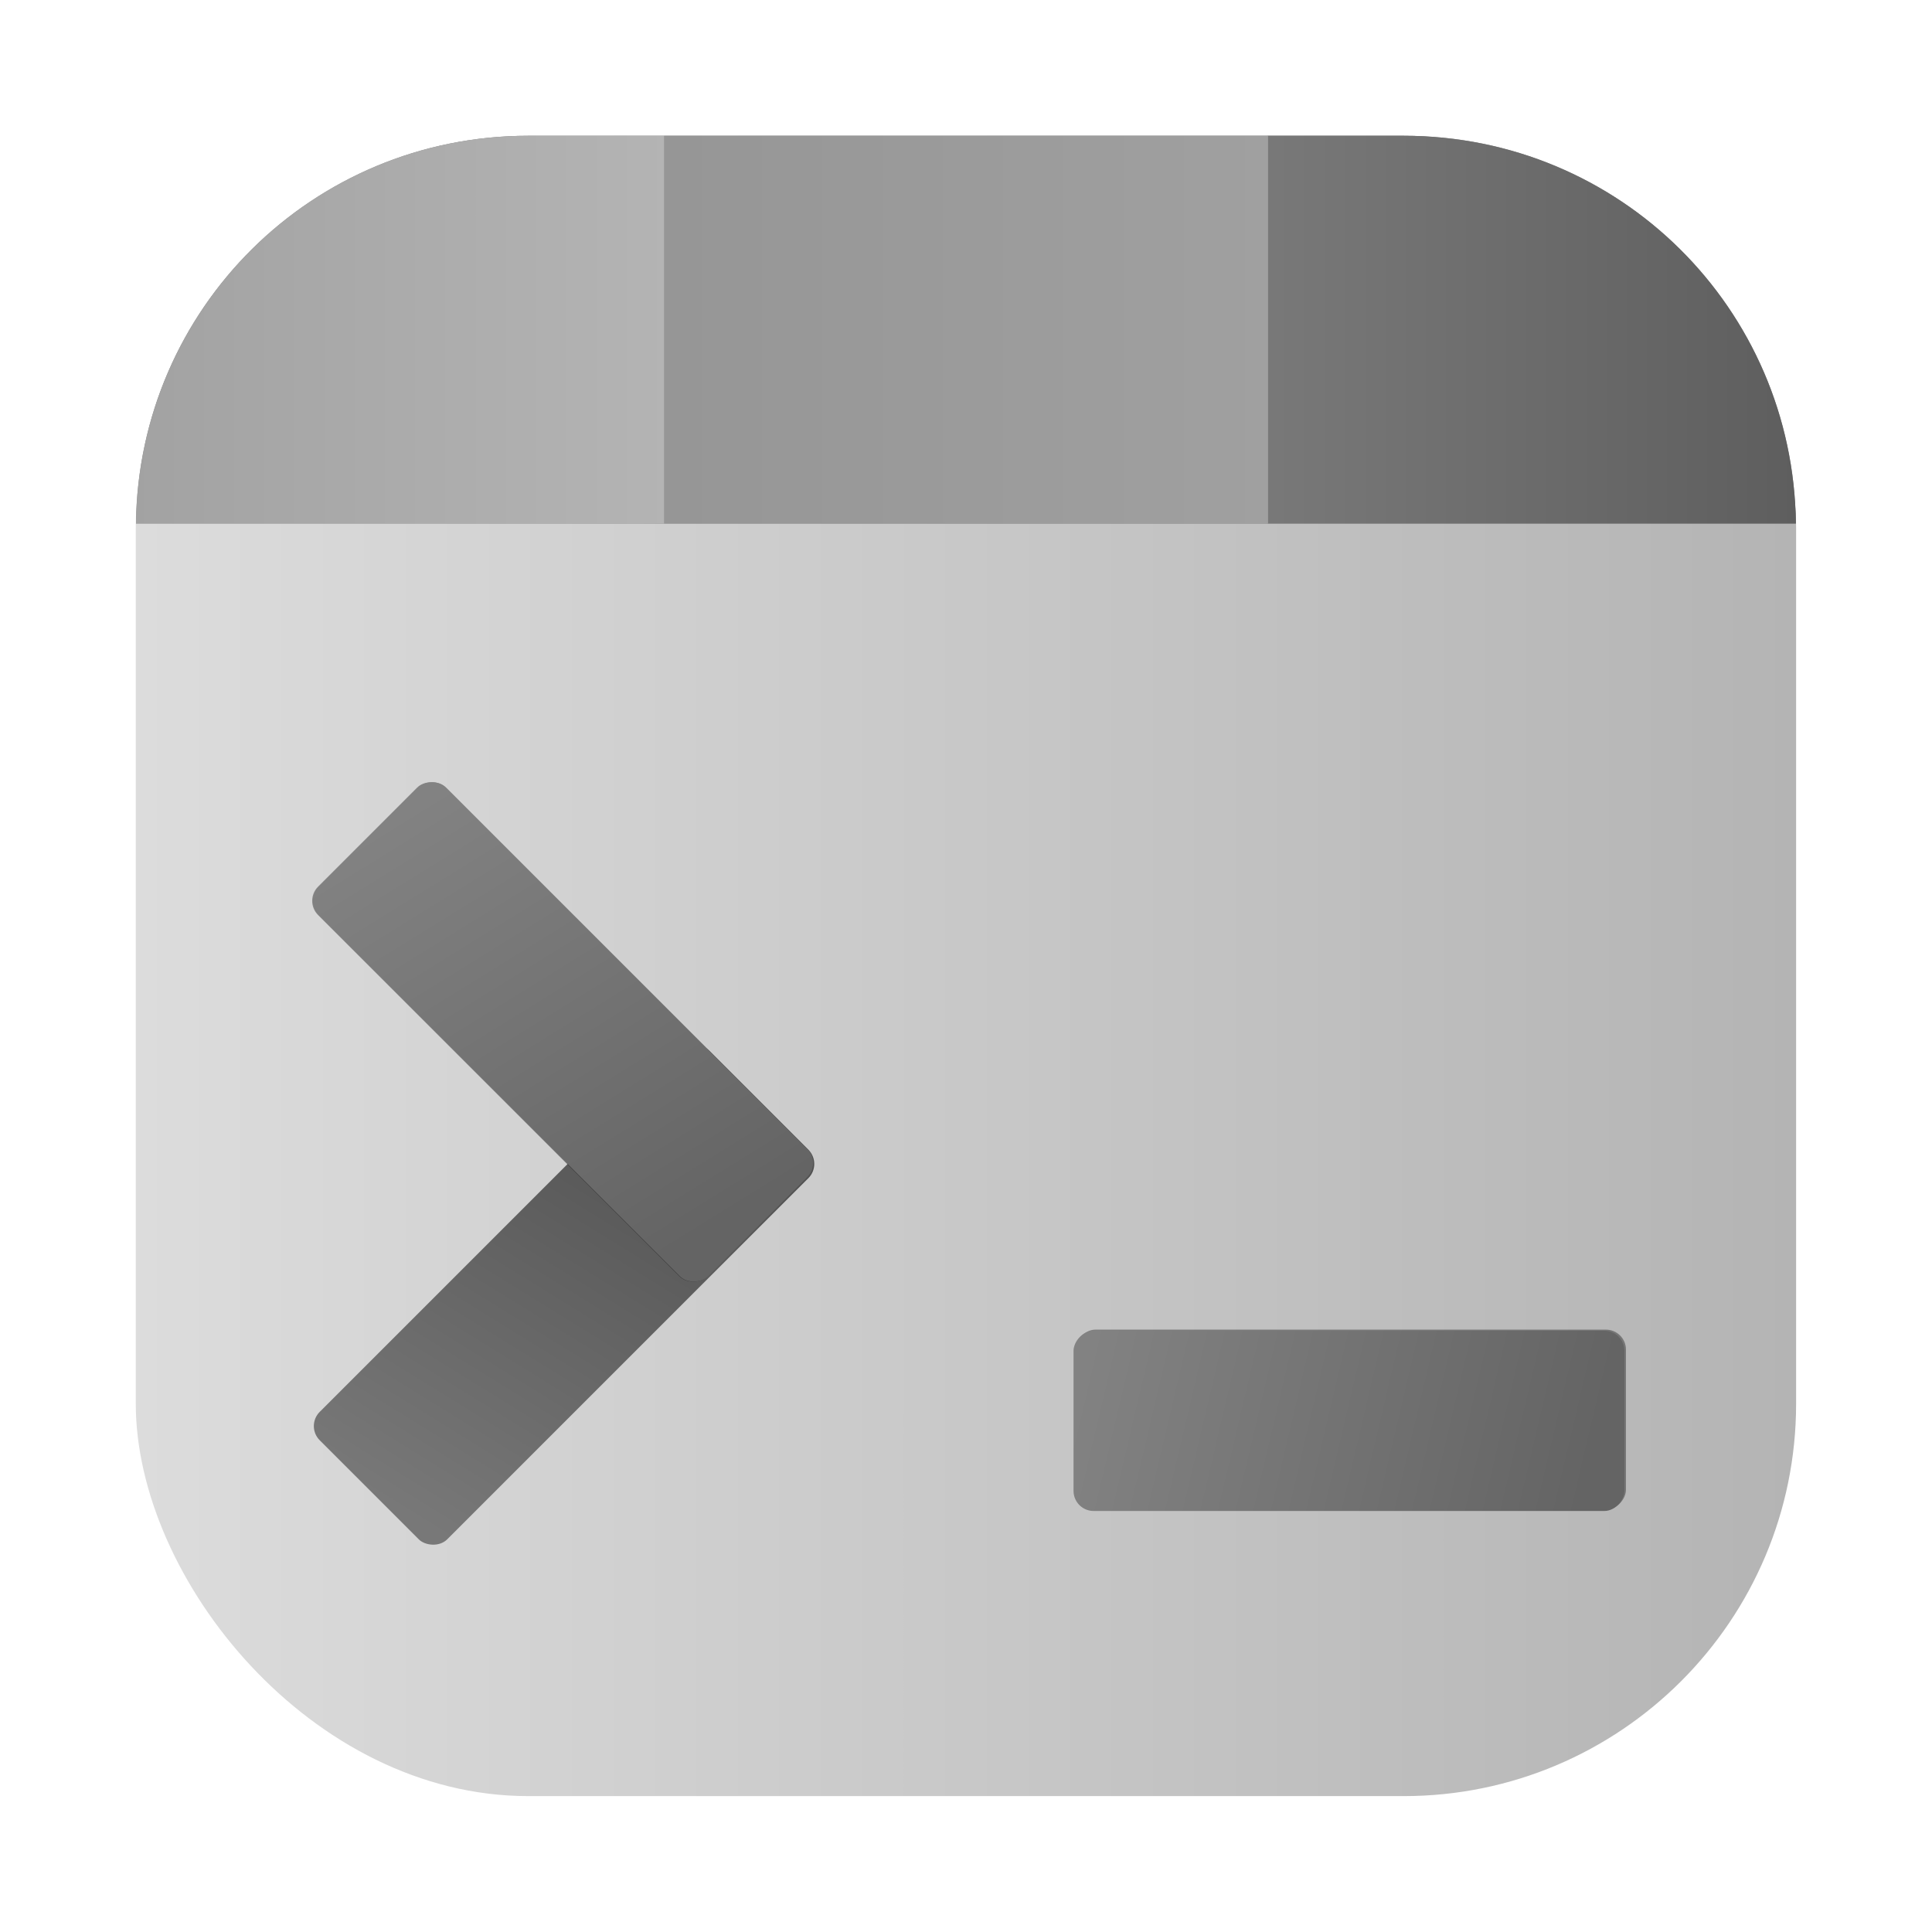 <?xml version="1.0" encoding="UTF-8" standalone="no"?>
<svg
   xmlns:dc="http://purl.org/dc/elements/1.1/"
   xmlns:cc="http://creativecommons.org/ns#"
   xmlns:rdf="http://www.w3.org/1999/02/22-rdf-syntax-ns#"
   xmlns:svg="http://www.w3.org/2000/svg"
   xmlns="http://www.w3.org/2000/svg"
   xmlns:xlink="http://www.w3.org/1999/xlink"
   xmlns:sodipodi="http://sodipodi.sourceforge.net/DTD/sodipodi-0.dtd"
   xmlns:inkscape="http://www.inkscape.org/namespaces/inkscape"
   width="64"
   height="64"
   viewBox="0 0 16.933 16.933"
   version="1.1"
   id="svg8"
   inkscape:version="1.0.2 (e86c870879, 2021-01-15)"
   sodipodi:docname="akonadiconsole.svg">
  <defs
     id="defs2">
    <filter
       id="filter3440"
       x="-0.069"
       y="-0.083"
       width="1.137"
       height="1.165"
       color-interpolation-filters="sRGB">
      <feGaussianBlur
         stdDeviation="0.993"
         id="feGaussianBlur21" />
    </filter>
    <linearGradient
       id="linearGradient2009"
       x1="3.969"
       x2="3.969"
       y1="8.978"
       y2="0.541"
       gradientTransform="matrix(0.917,0,0,0.917,0.838,2.208)"
       gradientUnits="userSpaceOnUse">
      <stop
         stop-color="#dcdcdc"
         offset="0"
         id="stop301" />
      <stop
         stop-color="#f0f0f0"
         offset="1"
         id="stop303" />
    </linearGradient>
    <linearGradient
       id="linearGradient2017"
       x1="28.045"
       x2="28.045"
       y1="-16.404"
       y2="-5.292"
       gradientTransform="matrix(-0.653,-0.653,-0.653,0.653,20.4,36.14)"
       gradientUnits="userSpaceOnUse"
       xlink:href="#linearGradient2043" />
    <linearGradient
       id="linearGradient2043">
      <stop
         stop-color="#a2a2a2"
         offset="0"
         id="stop2" />
      <stop
         stop-color="#b2b3b3"
         offset="1"
         id="stop4" />
    </linearGradient>
    <filter
       id="filter2118"
       x="-0.048"
       y="-0.048"
       width="1.095"
       height="1.097"
       color-interpolation-filters="sRGB">
      <feGaussianBlur
         stdDeviation="0.255"
         id="feGaussianBlur298" />
    </filter>
    <linearGradient
       id="linearGradient2080"
       x1="25.662"
       x2="36.914"
       y1="-15.481"
       y2="-4.41"
       gradientTransform="matrix(0.924,0,0,0.924,-19.666,20.039)"
       gradientUnits="userSpaceOnUse">
      <stop
         stop-color="#e13c0a"
         offset="0"
         id="stop306" />
      <stop
         stop-color="#b4350e"
         offset="1"
         id="stop308" />
    </linearGradient>
    <linearGradient
       id="linearGradient2106"
       x1="28.045"
       x2="28.045"
       y1="-16.404"
       y2="-5.292"
       gradientTransform="matrix(-0.664,-0.664,-0.664,0.664,20.657,36.532)"
       gradientUnits="userSpaceOnUse"
       xlink:href="#linearGradient2043" />
    <linearGradient
       id="linearGradient2082"
       x1="28.574"
       x2="28.574"
       y1="-5.292"
       gradientTransform="matrix(0.924,0,0,0.924,-18.69,19.947)"
       gradientUnits="userSpaceOnUse">
      <stop
         stop-color="#28c3fa"
         offset="0"
         id="stop311" />
      <stop
         stop-color="#037cd5"
         offset="1"
         id="stop313" />
    </linearGradient>
    <linearGradient
       id="linearGradient2084"
       x1="28.045"
       x2="28.045"
       y1="-16.404"
       y2="-5.292"
       gradientTransform="matrix(0.924,0,0,0.924,-18.822,18.444)"
       gradientUnits="userSpaceOnUse">
      <stop
         stop-color="#cecece"
         offset="0"
         id="stop316" />
      <stop
         stop-color="#b2b3b3"
         offset="1"
         id="stop318" />
    </linearGradient>
    <linearGradient
       id="linearGradient2086"
       x1="28.574"
       x2="28.574"
       y1="-5.292"
       gradientTransform="matrix(-0.653,-0.653,-0.653,0.653,20.4,36.139)"
       gradientUnits="userSpaceOnUse">
      <stop
         stop-color="#0e69b4"
         offset="0"
         id="stop321" />
      <stop
         stop-color="#1299e4"
         offset="1"
         id="stop323" />
    </linearGradient>
    <linearGradient
       id="linearGradient1448"
       x1="3.969"
       x2="3.969"
       y1="16.209"
       y2="0.541"
       gradientTransform="matrix(0.917,0,0,0.917,2.066,2.539)"
       gradientUnits="userSpaceOnUse">
      <stop
         stop-color="#1864ee"
         offset="0"
         id="stop848" />
      <stop
         stop-color="#15c4fc"
         offset="1"
         id="stop850" />
    </linearGradient>
    <linearGradient
       id="linearGradient2652-0"
       x1="-261.67"
       x2="-240"
       y1="13"
       y2="13"
       gradientUnits="userSpaceOnUse"
       gradientTransform="matrix(0.244,0,0,0.244,95.321,0.163)">
      <stop
         stop-color="#636363"
         offset="0"
         id="stop464-4"
         style="stop-color:#787878;stop-opacity:1" />
      <stop
         stop-color="#646464"
         offset="1"
         id="stop466-5"
         style="stop-color:#5a5a5a;stop-opacity:1" />
    </linearGradient>
    <linearGradient
       id="linearGradient2644-0"
       x1="-283.33"
       x2="-261.67"
       y1="13"
       y2="13"
       gradientUnits="userSpaceOnUse"
       gradientTransform="matrix(0.244,0,0,0.244,95.321,0.163)">
      <stop
         stop-color="#989898"
         offset="0"
         id="stop459-3"
         style="stop-color:#969696;stop-opacity:1" />
      <stop
         stop-color="#999"
         offset="1"
         id="stop461-1"
         style="stop-color:#a0a0a0;stop-opacity:1" />
    </linearGradient>
    <linearGradient
       id="linearGradient2636-8"
       x1="-305"
       x2="-283.33"
       y1="13"
       y2="13"
       gradientUnits="userSpaceOnUse"
       gradientTransform="matrix(0.244,0,0,0.244,95.321,0.163)">
      <stop
         stop-color="#cecece"
         offset="0"
         id="stop454-1"
         style="stop-color:#a0a0a0;stop-opacity:1" />
      <stop
         stop-color="#d0d0d0"
         offset="1"
         id="stop456-2"
         style="stop-color:#b4b4b4;stop-opacity:1" />
    </linearGradient>
    <linearGradient
       id="linearGradient2580"
       x1="-183.26"
       x2="-133.33"
       y1="-122.79"
       y2="-134.57"
       gradientTransform="matrix(0.088,0,0,0.088,-137.496,-207.205)"
       gradientUnits="userSpaceOnUse">
      <stop
         stop-color="#787878"
         offset="0"
         id="stop446" />
      <stop
         stop-color="#505050"
         offset="1"
         id="stop448" />
    </linearGradient>
    <filter
       id="filter2594-7"
       x="-0.084"
       y="-0.084"
       width="1.168"
       height="1.168"
       color-interpolation-filters="sRGB">
      <feGaussianBlur
         stdDeviation="0.44"
         id="feGaussianBlur449" />
    </filter>
    <linearGradient
       id="linearGradient2574"
       x1="-183.26"
       x2="-133.33"
       y1="-122.79"
       y2="-134.57"
       gradientTransform="matrix(0.088,0,0,0.088,-206.374,-138.338)"
       gradientUnits="userSpaceOnUse">
      <stop
         stop-color="#828282"
         offset="0"
         id="stop441" />
      <stop
         stop-color="#646464"
         offset="1"
         id="stop443" />
    </linearGradient>
    <filter
       id="filter6880"
       x="-0.084"
       y="-0.084"
       width="1.168"
       height="1.168"
       color-interpolation-filters="sRGB">
      <feGaussianBlur
         stdDeviation="0.44"
         id="feGaussianBlur6878" />
    </filter>
    <linearGradient
       id="linearGradient2608"
       x1="-183.26"
       x2="-133.33"
       y1="-122.79"
       y2="-134.57"
       gradientTransform="matrix(0.088,0,0,0.088,-240.842,57.802)"
       gradientUnits="userSpaceOnUse">
      <stop
         stop-color="#828282"
         offset="0"
         id="stop454" />
      <stop
         stop-color="#646464"
         offset="1"
         id="stop456" />
    </linearGradient>
    <linearGradient
       inkscape:collect="always"
       xlink:href="#linearGradient5032"
       id="linearGradient2542"
       x1="1.191"
       y1="8.467"
       x2="15.742"
       y2="8.467"
       gradientUnits="userSpaceOnUse"
       gradientTransform="matrix(1,0,0,1,0.558,1.55)" />
    <linearGradient
       inkscape:collect="always"
       id="linearGradient5032">
      <stop
         style="stop-color:#dcdcdc;stop-opacity:1"
         offset="0"
         id="stop5028" />
      <stop
         style="stop-color:#b4b4b4;stop-opacity:1"
         offset="1"
         id="stop5030" />
    </linearGradient>
    <linearGradient
       inkscape:collect="always"
       xlink:href="#linearGradient937"
       id="linearGradient2546"
       gradientUnits="userSpaceOnUse"
       x1="1.191"
       y1="8.467"
       x2="15.742"
       y2="8.467"
       gradientTransform="matrix(1,0,0,1,0.558,-9.604)" />
    <linearGradient
       inkscape:collect="always"
       id="linearGradient937">
      <stop
         style="stop-color:#505050;stop-opacity:1"
         offset="0"
         id="stop933" />
      <stop
         style="stop-color:#323232;stop-opacity:1"
         offset="1"
         id="stop935" />
    </linearGradient>
    <linearGradient
       inkscape:collect="always"
       xlink:href="#linearGradient2652-0"
       id="linearGradient3181"
       gradientUnits="userSpaceOnUse"
       gradientTransform="matrix(0.244,0,0,0.511,75.578,-2.542)"
       x1="-261.67"
       y1="13"
       x2="-240"
       y2="13" />
    <linearGradient
       inkscape:collect="always"
       xlink:href="#linearGradient2644-0"
       id="linearGradient3179"
       gradientUnits="userSpaceOnUse"
       gradientTransform="matrix(0.244,0,0,0.511,75.578,-2.542)"
       x1="-283.33"
       y1="13"
       x2="-261.67"
       y2="13" />
    <linearGradient
       inkscape:collect="always"
       xlink:href="#linearGradient2636-8"
       id="linearGradient3177"
       gradientUnits="userSpaceOnUse"
       gradientTransform="matrix(0.244,0,0,0.511,75.578,-2.542)"
       x1="-305"
       y1="13"
       x2="-283.33"
       y2="13" />
    <linearGradient
       id="linearGradient2580-6"
       x1="-183.26"
       x2="-133.33"
       y1="-122.79"
       y2="-134.57"
       gradientTransform="matrix(0.088,0,0,0.088,8.593,24.37)"
       gradientUnits="userSpaceOnUse">
      <stop
         stop-color="#787878"
         offset="0"
         id="stop446-2" />
      <stop
         stop-color="#505050"
         offset="1"
         id="stop448-9" />
    </linearGradient>
    <filter
       id="filter2594-7-1"
       x="-0.084"
       y="-0.084"
       width="1.168"
       height="1.168"
       color-interpolation-filters="sRGB">
      <feGaussianBlur
         stdDeviation="0.44"
         id="feGaussianBlur449-2" />
    </filter>
    <linearGradient
       id="linearGradient2574-7"
       x1="-183.26"
       x2="-133.33"
       y1="-122.79"
       y2="-134.57"
       gradientTransform="matrix(0.088,0,0,0.088,25.2,7.75)"
       gradientUnits="userSpaceOnUse">
      <stop
         stop-color="#828282"
         offset="0"
         id="stop441-0" />
      <stop
         stop-color="#646464"
         offset="1"
         id="stop443-9" />
    </linearGradient>
    <filter
       id="filter7319"
       x="-0.084"
       y="-0.084"
       width="1.168"
       height="1.168"
       color-interpolation-filters="sRGB">
      <feGaussianBlur
         stdDeviation="0.44"
         id="feGaussianBlur7317" />
    </filter>
    <linearGradient
       id="linearGradient2608-3"
       x1="-183.26"
       x2="-133.33"
       y1="-122.79"
       y2="-134.57"
       gradientTransform="matrix(0.088,0,0,0.088,26.206,-2.646)"
       gradientUnits="userSpaceOnUse">
      <stop
         stop-color="#828282"
         offset="0"
         id="stop454-6" />
      <stop
         stop-color="#646464"
         offset="1"
         id="stop456-0" />
    </linearGradient>
  </defs>
  <sodipodi:namedview
     id="base"
     pagecolor="#ffffff"
     bordercolor="#666666"
     borderopacity="1.0"
     inkscape:pageopacity="0.0"
     inkscape:pageshadow="2"
     inkscape:zoom="5.6"
     inkscape:cx="31.553504"
     inkscape:cy="38.090796"
     inkscape:document-units="mm"
     inkscape:current-layer="layer1"
     inkscape:document-rotation="0"
     showgrid="false"
     units="px"
     inkscape:window-width="1920"
     inkscape:window-height="992"
     inkscape:window-x="0"
     inkscape:window-y="0"
     inkscape:window-maximized="1" />
  <g
     inkscape:label="图层 1"
     inkscape:groupmode="layer"
     id="layer1">
    <g
       id="g9313"
       transform="translate(-0.558,-1.55)">
      <rect
         style="fill:url(#linearGradient2542);fill-opacity:1;stroke-width:0.397;stroke-linecap:round"
         id="rect931"
         width="14.552"
         height="14.552"
         x="1.748"
         y="2.74"
         ry="3.44" />
      <path
         id="rect2544"
         style="opacity:0.586;fill:url(#linearGradient2546);fill-opacity:1;stroke-width:0.397;stroke-linecap:round"
         d="m 5.188,2.74 c -1.892,0 -3.415,1.512 -3.438,3.398 H 16.298 C 16.276,4.252 14.752,2.74 12.861,2.74 Z" />
      <path
         id="path3171"
         style="fill:url(#linearGradient3181);stroke-width:0.353"
         d="m 11.669,2.74 v 3.398 h 4.629 C 16.276,4.252 14.752,2.74 12.861,2.74 Z" />
      <path
         id="path3173"
         style="fill:url(#linearGradient3179);stroke-width:0.353"
         d="M 6.379,2.74 V 6.139 H 11.672 V 2.74 Z" />
      <path
         id="path3175"
         style="fill:url(#linearGradient3177);stroke-width:0.353"
         d="m 5.188,2.74 c -1.892,0 -3.415,1.512 -3.438,3.398 H 6.379 V 2.74 Z" />
      <rect
         transform="rotate(-45)"
         x="-7.646"
         y="12.222"
         width="4.829"
         height="1.58"
         ry="0.176"
         fill="url(#linearGradient2580)"
         id="rect1696"
         style="fill:url(#linearGradient2580-6);stroke-width:0.088" />
      <rect
         transform="matrix(0.247,0.247,0.247,-0.247,31.136,15.347)"
         x="-68.454"
         y="-44.561"
         width="13.826"
         height="4.525"
         ry="0.503"
         filter="url(#filter2594)"
         opacity="0.6"
         id="rect1698"
         style="stroke-width:0.251;filter:url(#filter2594-7-1)" />
      <rect
         transform="matrix(0.707,0.707,0.707,-0.707,0,0)"
         x="8.962"
         y="-4.398"
         width="4.829"
         height="1.58"
         ry="0.176"
         fill="url(#linearGradient2574)"
         id="rect1700"
         style="fill:url(#linearGradient2574-7);stroke-width:0.088" />
      <rect
         transform="matrix(0.349,0,0,-0.349,33.874,-0.769)"
         x="-68.454"
         y="-44.561"
         width="13.826"
         height="4.525"
         ry="0.503"
         filter="url(#filter2594)"
         opacity="0.6"
         stroke-width="0.251"
         id="rect1704"
         style="filter:url(#filter2594-7-1)" />
      <rect
         transform="scale(1,-1)"
         x="9.967"
         y="-14.793"
         width="4.828"
         height="1.58"
         ry="0.176"
         fill="url(#linearGradient2608)"
         stroke-width="0.088"
         id="rect1706"
         style="fill:url(#linearGradient2608-3)" />
    </g>
  </g>
</svg>
